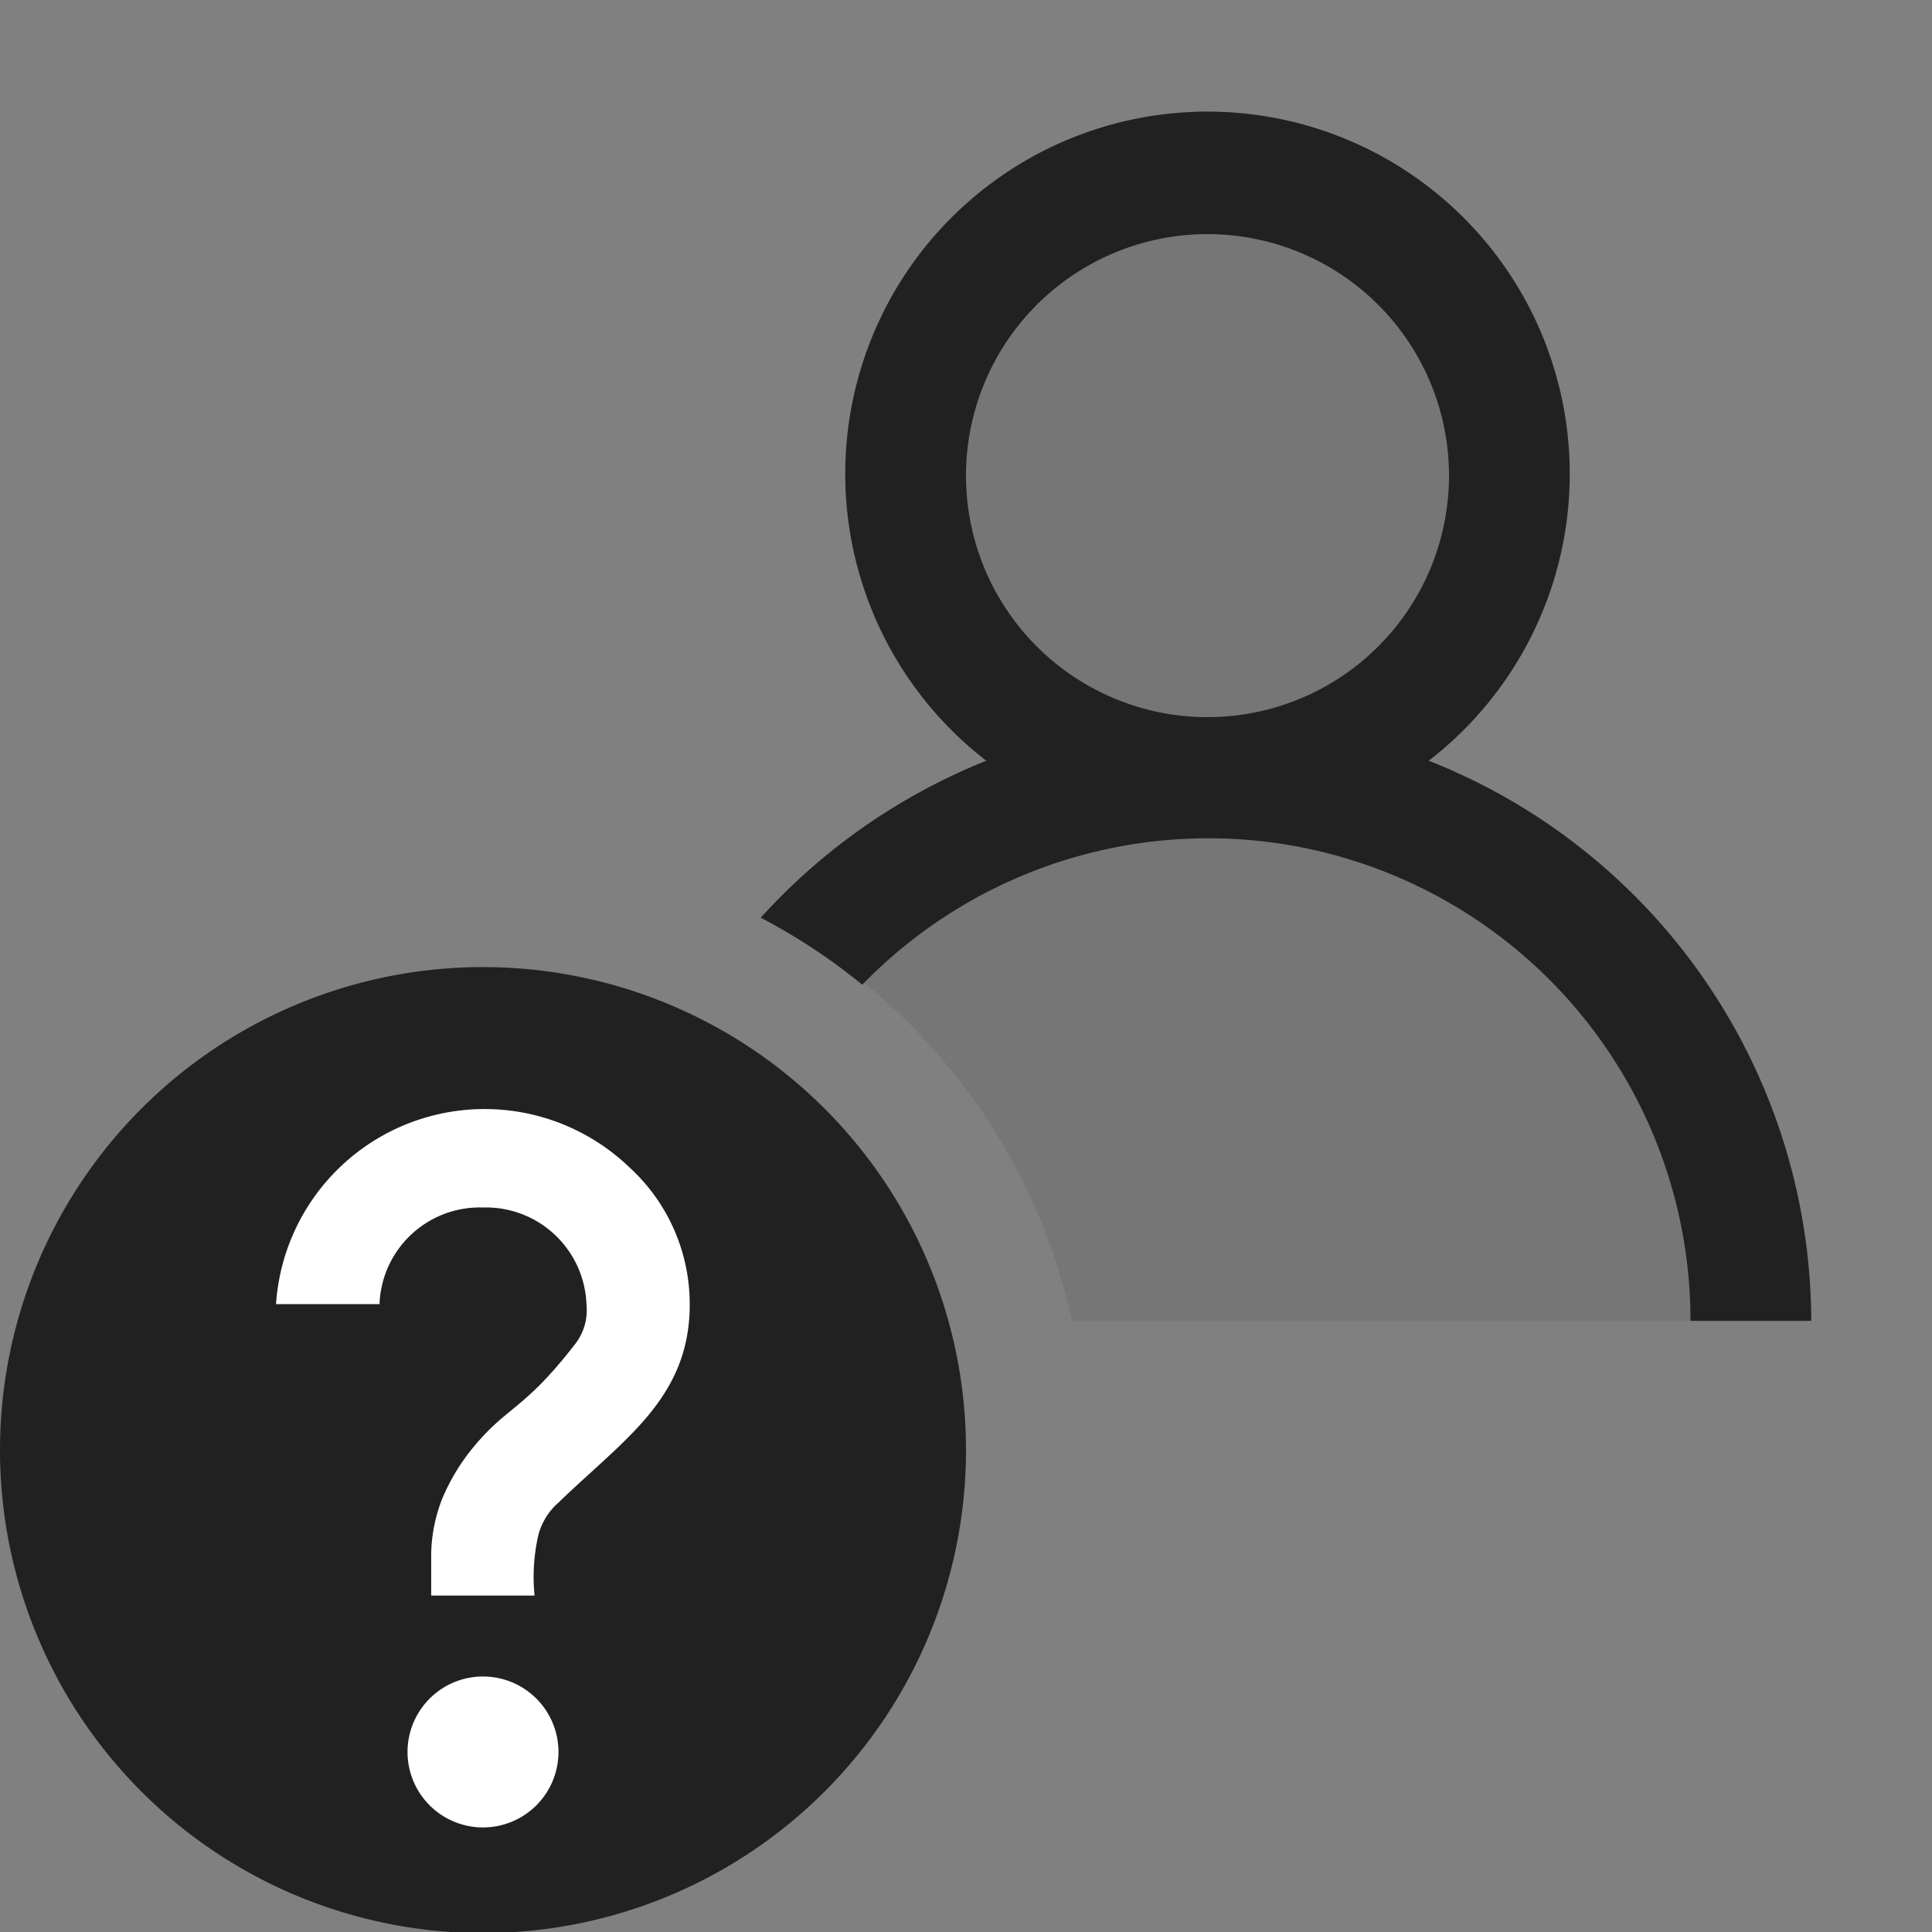 <svg xmlns="http://www.w3.org/2000/svg" viewBox="0 0 16 16"><rect x="0" y="0" width="16" height="16" fill="#808080" stroke="none"/><defs><style>.canvas{fill:none;opacity:0}.light-defaultgrey-10{fill:#212121;opacity:.1}.light-defaultgrey,.white{fill:#212121;opacity:1}.white{fill:#fff}</style></defs><title>IconLightWelcomeUserGuide</title><g id="canvas"><path d="M16,16H0V0H16Z" class="canvas"/></g><g id="level-1"><path d="M10,6.439a2.5,2.5,0,1,1,2.5-2.5A2.5,2.5,0,0,1,10,6.439ZM6.749,7.84a5,5,0,0,1,2.129,3.1H14.5a4.492,4.492,0,0,0-7.751-3.1Z" class="light-defaultgrey-10"/><path d="M4,16.009a4,4,0,1,1,4-4A4,4,0,0,1,4,16.009Z" class="light-defaultgrey"/><path d="M4.625,14.509A.625.625,0,1,1,4,13.884.625.625,0,0,1,4.625,14.509Zm.587-4.842a1.534,1.534,0,0,1,.5,1.137c0,.775-.546,1.116-1.085,1.638a.543.543,0,0,0-.167.264,1.55,1.55,0,0,0-.033.508H3.571v-.3a1.3,1.3,0,0,1,.094-.509,1.705,1.705,0,0,1,.235-.395c.3-.373.426-.315.863-.879a.457.457,0,0,0,.094-.326A.833.833,0,0,0,4,10a.831.831,0,0,0-.857.8H2.286A1.731,1.731,0,0,1,5.212,9.667Z" class="white"/><path d="M11.832,6.3a3,3,0,1,0-3.664,0A5.058,5.058,0,0,0,6.3,7.6a4.934,4.934,0,0,1,.841.555A3.993,3.993,0,0,1,14,10.939h1A5,5,0,0,0,11.832,6.3ZM10,5.939a2,2,0,1,1,2-2A2,2,0,0,1,10,5.939Z" class="light-defaultgrey"/></g></svg>